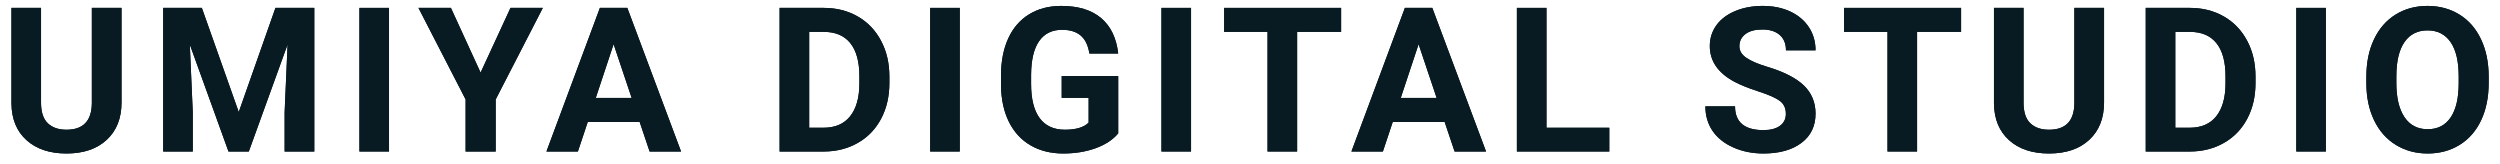 <?xml version="1.0" encoding="UTF-8"?>
<svg width="198px" height="13px" viewBox="0 0 198 13" version="1.1" xmlns="http://www.w3.org/2000/svg" xmlns:xlink="http://www.w3.org/1999/xlink">
    <title>UMIYA DIGITAL STUDIO</title>
    <defs>
        <path d="M8.719,0.156 L8.719,7.648 C8.719,8.893 8.329,9.878 7.551,10.602 C6.772,11.326 5.708,11.688 4.359,11.688 C3.031,11.688 1.977,11.336 1.195,10.633 C0.414,9.93 0.016,8.964 -1.42108547e-14,7.734 L-1.42108547e-14,0.156 L2.344,0.156 L2.344,7.664 C2.344,8.409 2.522,8.952 2.879,9.293 C3.236,9.634 3.729,9.805 4.359,9.805 C5.677,9.805 6.346,9.112 6.367,7.727 L6.367,0.156 L8.719,0.156 Z" id="path-1"></path>
        <polygon id="path-2" points="15.081 0.156 18.003 8.406 20.909 0.156 23.987 0.156 23.987 11.531 21.636 11.531 21.636 8.422 21.87 3.055 18.8 11.531 17.19 11.531 14.128 3.062 14.362 8.422 14.362 11.531 12.019 11.531 12.019 0.156"></polygon>
        <polygon id="path-3" points="29.904 11.531 27.561 11.531 27.561 0.156 29.904 0.156"></polygon>
        <polygon id="path-4" points="37.157 5.281 39.525 0.156 42.087 0.156 38.353 7.406 38.353 11.531 35.97 11.531 35.97 7.406 32.235 0.156 34.806 0.156"></polygon>
        <path d="M49.754,9.188 L45.645,9.188 L44.863,11.531 L42.371,11.531 L46.606,0.156 L48.778,0.156 L53.035,11.531 L50.543,11.531 L49.754,9.188 Z M46.278,7.289 L49.121,7.289 L47.692,3.031 L46.278,7.289 Z" id="path-5"></path>
        <path d="M60.838,11.531 L60.838,0.156 L64.338,0.156 C65.338,0.156 66.233,0.382 67.022,0.832 C67.811,1.283 68.427,1.923 68.869,2.754 C69.312,3.585 69.533,4.529 69.533,5.586 L69.533,6.109 C69.533,7.167 69.316,8.107 68.881,8.93 C68.446,9.753 67.833,10.391 67.041,10.844 C66.25,11.297 65.356,11.526 64.362,11.531 L60.838,11.531 Z M63.182,2.055 L63.182,9.648 L64.315,9.648 C65.231,9.648 65.932,9.349 66.416,8.75 C66.901,8.151 67.148,7.294 67.158,6.18 L67.158,5.578 C67.158,4.422 66.919,3.546 66.44,2.949 C65.961,2.353 65.26,2.055 64.338,2.055 L63.182,2.055 Z" id="path-6"></path>
        <polygon id="path-7" points="75.107 11.531 72.763 11.531 72.763 0.156 75.107 0.156"></polygon>
        <path d="M87.657,10.094 C87.235,10.599 86.638,10.991 85.868,11.27 C85.097,11.548 84.243,11.688 83.305,11.688 C82.321,11.688 81.457,11.473 80.715,11.043 C79.973,10.613 79.4,9.99 78.996,9.172 C78.593,8.354 78.386,7.393 78.375,6.289 L78.375,5.516 C78.375,4.38 78.567,3.397 78.95,2.566 C79.332,1.736 79.884,1.1 80.606,0.66 C81.327,0.22 82.172,0 83.141,0 C84.49,0 85.545,0.322 86.305,0.965 C87.065,1.608 87.516,2.544 87.657,3.773 L85.375,3.773 C85.271,3.122 85.041,2.646 84.684,2.344 C84.327,2.042 83.836,1.891 83.211,1.891 C82.414,1.891 81.808,2.19 81.391,2.789 C80.974,3.388 80.763,4.279 80.758,5.461 L80.758,6.188 C80.758,7.38 80.985,8.281 81.438,8.891 C81.891,9.5 82.555,9.805 83.43,9.805 C84.31,9.805 84.938,9.617 85.313,9.242 L85.313,7.281 L83.18,7.281 L83.18,5.555 L87.657,5.555 L87.657,10.094 Z" id="path-8"></path>
        <polygon id="path-9" points="93.425 11.531 91.081 11.531 91.081 0.156 93.425 0.156"></polygon>
        <polygon id="path-10" points="105.311 2.055 101.827 2.055 101.827 11.531 99.483 11.531 99.483 2.055 96.045 2.055 96.045 0.156 105.311 0.156"></polygon>
        <path d="M113.509,9.188 L109.4,9.188 L108.619,11.531 L106.126,11.531 L110.361,0.156 L112.533,0.156 L116.79,11.531 L114.298,11.531 L113.509,9.188 Z M110.033,7.289 L112.876,7.289 L111.447,3.031 L110.033,7.289 Z" id="path-11"></path>
        <polygon id="path-12" points="121.575 9.648 126.551 9.648 126.551 11.531 119.231 11.531 119.231 0.156 121.575 0.156"></polygon>
        <path d="M140.534,8.547 C140.534,8.104 140.378,7.764 140.065,7.527 C139.753,7.29 139.19,7.04 138.378,6.777 C137.565,6.514 136.922,6.255 136.448,6 C135.156,5.302 134.51,4.362 134.51,3.18 C134.51,2.565 134.684,2.017 135.03,1.535 C135.376,1.053 135.874,0.677 136.522,0.406 C137.171,0.135 137.898,0 138.706,0 C139.518,0 140.242,0.147 140.878,0.441 C141.513,0.736 142.006,1.151 142.358,1.688 C142.71,2.224 142.885,2.833 142.885,3.516 L140.542,3.516 C140.542,2.995 140.378,2.59 140.049,2.301 C139.721,2.012 139.26,1.867 138.667,1.867 C138.094,1.867 137.648,1.988 137.331,2.23 C137.013,2.473 136.854,2.792 136.854,3.188 C136.854,3.557 137.04,3.867 137.413,4.117 C137.785,4.367 138.333,4.602 139.057,4.82 C140.391,5.221 141.362,5.719 141.971,6.312 C142.581,6.906 142.885,7.646 142.885,8.531 C142.885,9.516 142.513,10.288 141.768,10.848 C141.023,11.408 140.021,11.688 138.76,11.688 C137.885,11.688 137.088,11.527 136.37,11.207 C135.651,10.887 135.103,10.448 134.725,9.891 C134.348,9.333 134.159,8.688 134.159,7.953 L136.51,7.953 C136.51,9.208 137.26,9.836 138.76,9.836 C139.318,9.836 139.753,9.723 140.065,9.496 C140.378,9.27 140.534,8.953 140.534,8.547 Z" id="path-13"></path>
        <polygon id="path-14" points="154.412 2.055 150.927 2.055 150.927 11.531 148.584 11.531 148.584 2.055 145.146 2.055 145.146 0.156 154.412 0.156"></polygon>
        <path d="M165.735,0.156 L165.735,7.648 C165.735,8.893 165.346,9.878 164.567,10.602 C163.788,11.326 162.725,11.688 161.376,11.688 C160.048,11.688 158.993,11.336 158.212,10.633 C157.43,9.93 157.032,8.964 157.016,7.734 L157.016,0.156 L159.36,0.156 L159.36,7.664 C159.36,8.409 159.538,8.952 159.895,9.293 C160.252,9.634 160.745,9.805 161.376,9.805 C162.693,9.805 163.363,9.112 163.383,7.727 L163.383,0.156 L165.735,0.156 Z" id="path-15"></path>
        <path d="M169.035,11.531 L169.035,0.156 L172.535,0.156 C173.535,0.156 174.429,0.382 175.218,0.832 C176.008,1.283 176.623,1.923 177.066,2.754 C177.509,3.585 177.73,4.529 177.73,5.586 L177.73,6.109 C177.73,7.167 177.513,8.107 177.078,8.93 C176.643,9.753 176.03,10.391 175.238,10.844 C174.446,11.297 173.553,11.526 172.558,11.531 L169.035,11.531 Z M171.379,2.055 L171.379,9.648 L172.511,9.648 C173.428,9.648 174.129,9.349 174.613,8.75 C175.097,8.151 175.345,7.294 175.355,6.18 L175.355,5.578 C175.355,4.422 175.116,3.546 174.636,2.949 C174.157,2.353 173.457,2.055 172.535,2.055 L171.379,2.055 Z" id="path-16"></path>
        <polygon id="path-17" points="183.303 11.531 180.96 11.531 180.96 0.156 183.303 0.156"></polygon>
        <path d="M196.197,6.102 C196.197,7.221 195.999,8.203 195.603,9.047 C195.207,9.891 194.641,10.542 193.904,11 C193.167,11.458 192.322,11.688 191.369,11.688 C190.426,11.688 189.585,11.461 188.846,11.008 C188.106,10.555 187.533,9.908 187.127,9.066 C186.721,8.225 186.515,7.258 186.51,6.164 L186.51,5.602 C186.51,4.482 186.711,3.496 187.115,2.645 C187.519,1.793 188.089,1.139 188.826,0.684 C189.563,0.228 190.405,0 191.353,0 C192.301,0 193.144,0.228 193.881,0.684 C194.618,1.139 195.188,1.793 195.592,2.645 C195.995,3.496 196.197,4.479 196.197,5.594 L196.197,6.102 Z M193.822,5.586 C193.822,4.393 193.609,3.487 193.181,2.867 C192.754,2.247 192.145,1.938 191.353,1.938 C190.567,1.938 189.96,2.243 189.533,2.855 C189.106,3.467 188.89,4.365 188.885,5.547 L188.885,6.102 C188.885,7.263 189.098,8.164 189.525,8.805 C189.952,9.445 190.567,9.766 191.369,9.766 C192.155,9.766 192.76,9.457 193.181,8.84 C193.603,8.223 193.817,7.323 193.822,6.141 L193.822,5.586 Z" id="path-18"></path>
    </defs>
    <g id="Page-1" stroke="none" stroke-width="1" fill="none" fill-rule="evenodd">
        <g id="UMIYA-DIGITAL-STUDIO" transform="translate(0.906, 0.469)" fill="#091B22" fill-rule="nonzero">
            <g id="Path">
                <use xlink:href="#path-1"></use>
                <use xlink:href="#path-1"></use>
            </g>
            <g id="Path">
                <use xlink:href="#path-2"></use>
                <use xlink:href="#path-2"></use>
            </g>
            <g id="Path">
                <use xlink:href="#path-3"></use>
                <use xlink:href="#path-3"></use>
            </g>
            <g id="Path">
                <use xlink:href="#path-4"></use>
                <use xlink:href="#path-4"></use>
            </g>
            <g id="Shape">
                <use xlink:href="#path-5"></use>
                <use xlink:href="#path-5"></use>
            </g>
            <g id="Shape">
                <use xlink:href="#path-6"></use>
                <use xlink:href="#path-6"></use>
            </g>
            <g id="Path">
                <use xlink:href="#path-7"></use>
                <use xlink:href="#path-7"></use>
            </g>
            <g id="Path">
                <use xlink:href="#path-8"></use>
                <use xlink:href="#path-8"></use>
            </g>
            <g id="Path">
                <use xlink:href="#path-9"></use>
                <use xlink:href="#path-9"></use>
            </g>
            <g id="Path">
                <use xlink:href="#path-10"></use>
                <use xlink:href="#path-10"></use>
            </g>
            <g id="Shape">
                <use xlink:href="#path-11"></use>
                <use xlink:href="#path-11"></use>
            </g>
            <g id="Path">
                <use xlink:href="#path-12"></use>
                <use xlink:href="#path-12"></use>
            </g>
            <g id="Path">
                <use xlink:href="#path-13"></use>
                <use xlink:href="#path-13"></use>
            </g>
            <g id="Path">
                <use xlink:href="#path-14"></use>
                <use xlink:href="#path-14"></use>
            </g>
            <g id="Path">
                <use xlink:href="#path-15"></use>
                <use xlink:href="#path-15"></use>
            </g>
            <g id="Shape">
                <use xlink:href="#path-16"></use>
                <use xlink:href="#path-16"></use>
            </g>
            <g id="Path">
                <use xlink:href="#path-17"></use>
                <use xlink:href="#path-17"></use>
            </g>
            <g id="Shape">
                <use xlink:href="#path-18"></use>
                <use xlink:href="#path-18"></use>
            </g>
        </g>
    </g>
</svg>